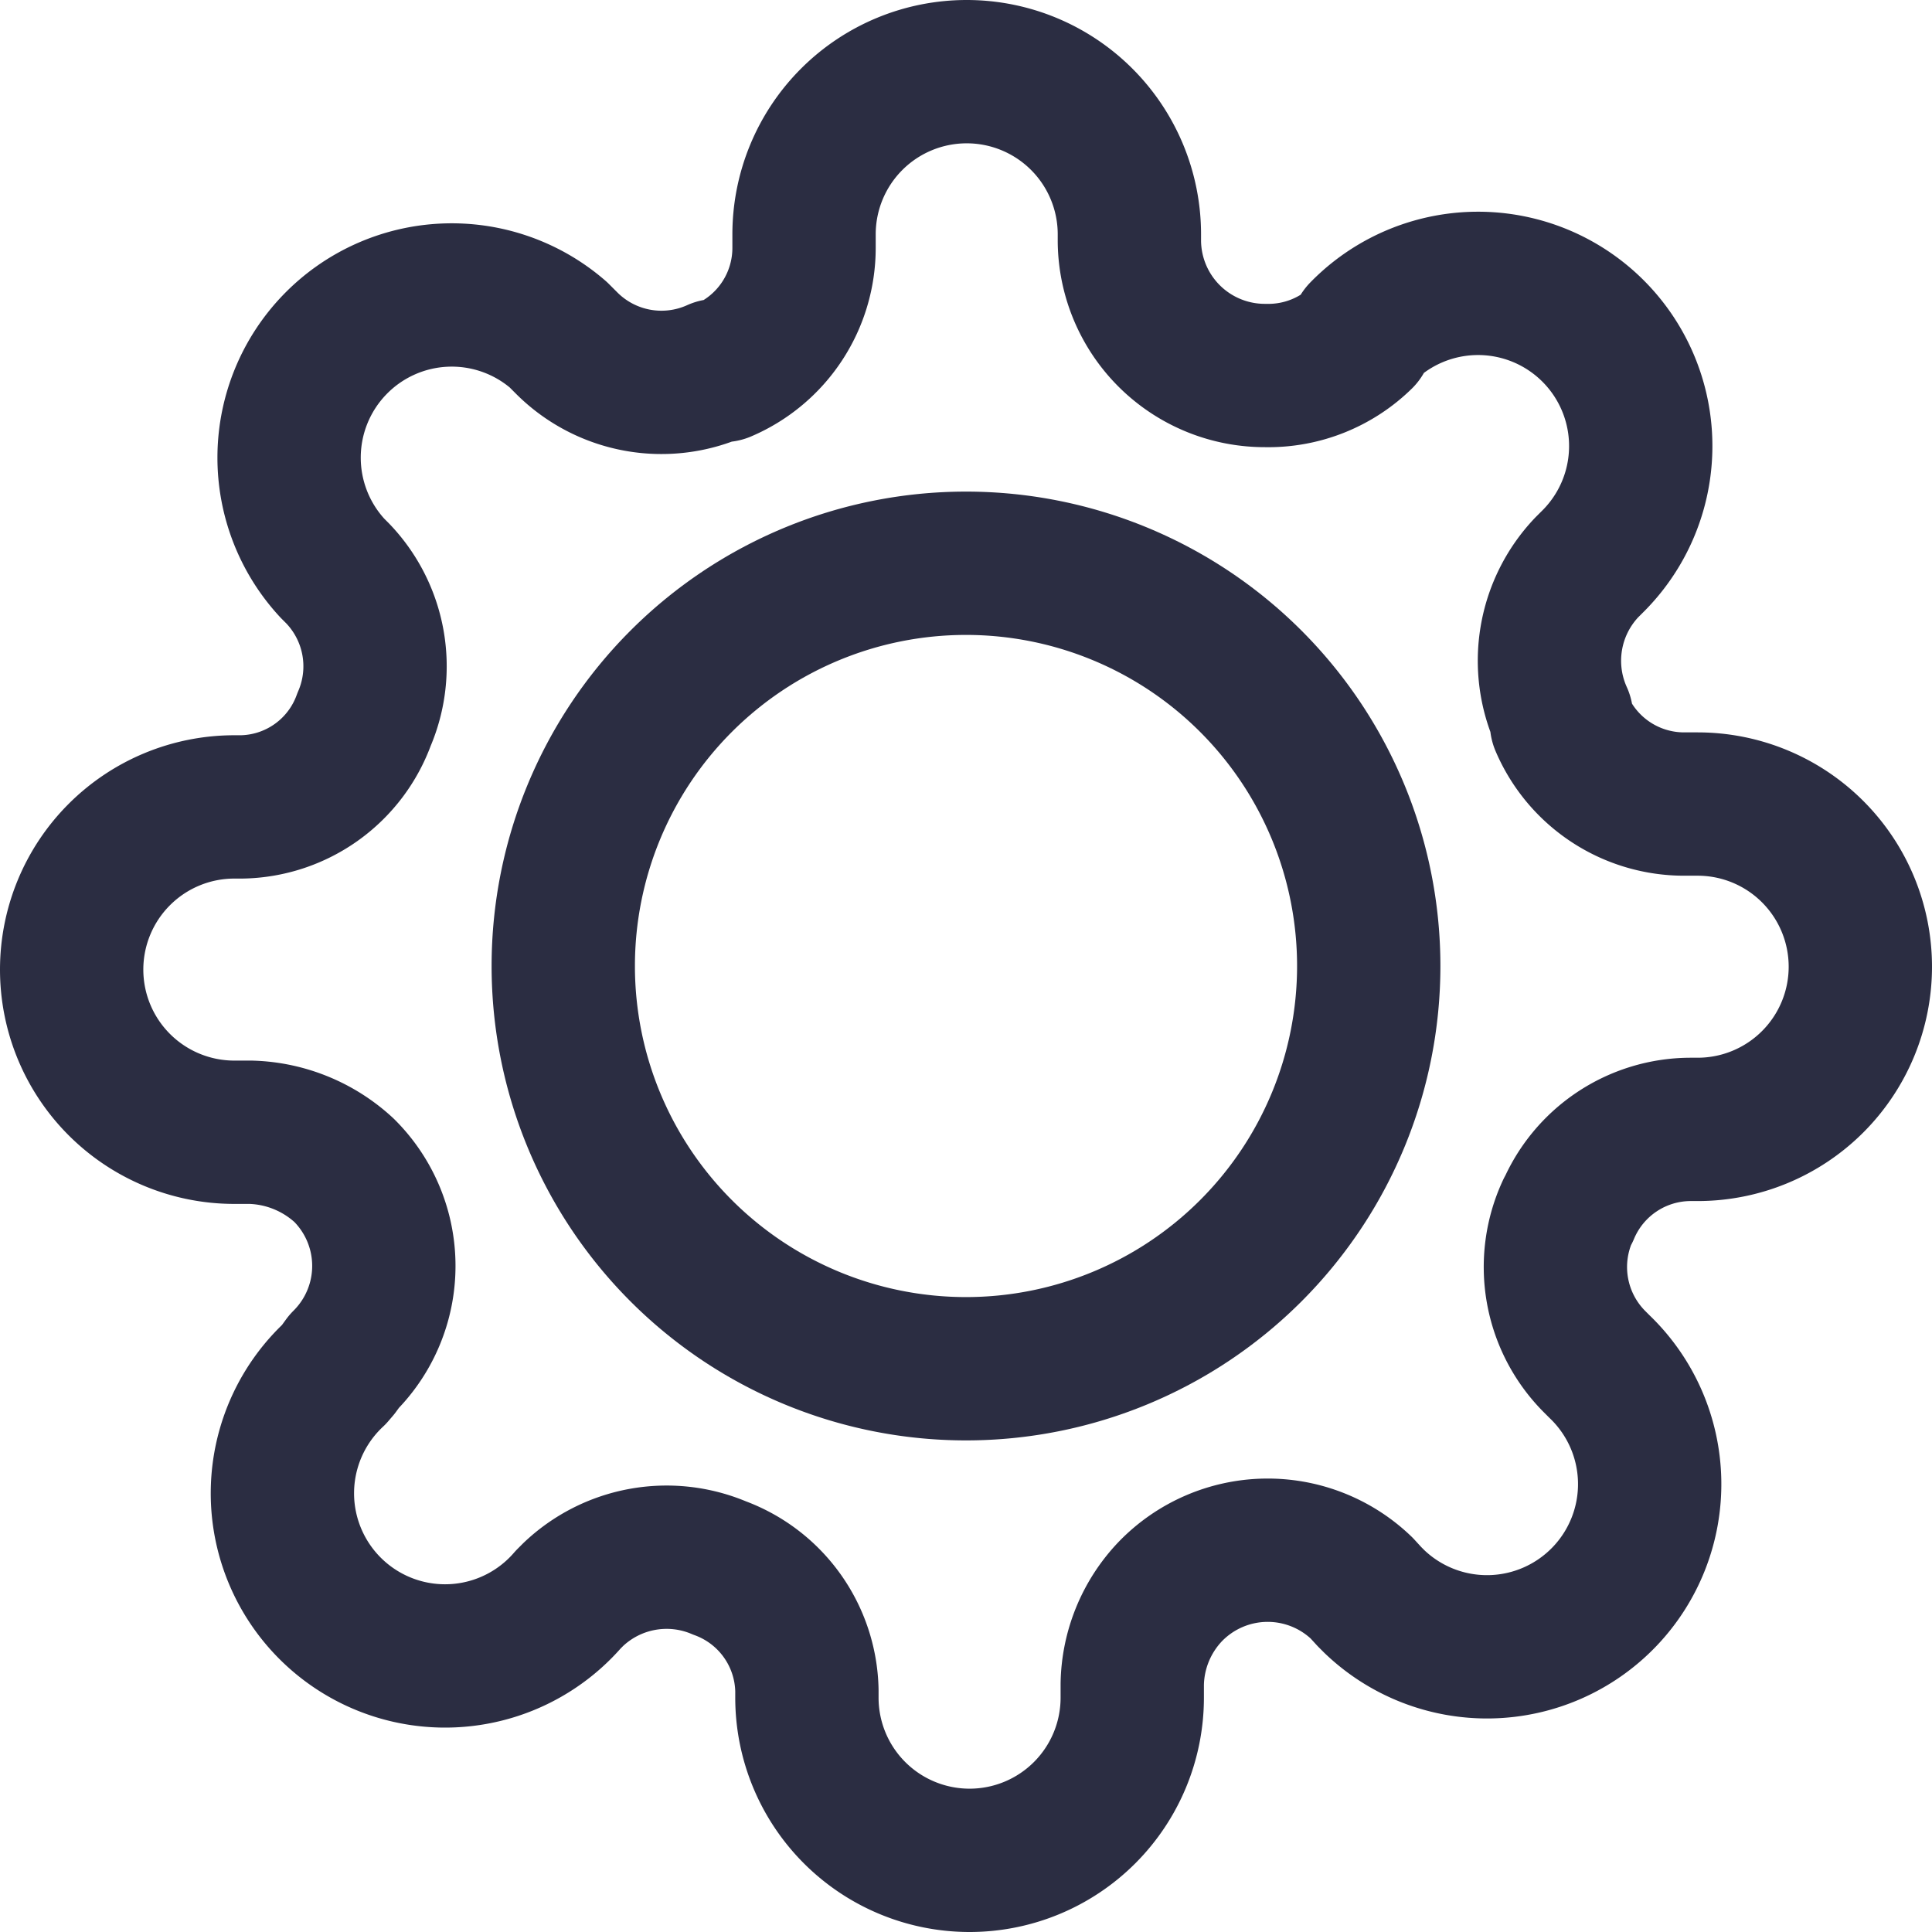 <svg id="Layer_1" data-name="Layer 1" xmlns="http://www.w3.org/2000/svg" viewBox="0 0 26.96 26.96"><defs><style>.cls-1{fill:none;stroke:#2b2d42;stroke-linecap:round;stroke-linejoin:round;stroke-width:2px;}</style></defs><title>setting</title><path id="Path_138" data-name="Path 138" class="cls-1" d="M21.88,16.89A1.87,1.87,0,0,0,22.25,19l.07.07a2.27,2.27,0,1,1-3.14,3.28l-.07-.07L19,22.16a1.89,1.89,0,0,0-2.67.05,1.92,1.92,0,0,0-.53,1.29v.19a2.27,2.27,0,1,1-4.54,0h0v-.1a1.86,1.86,0,0,0-1.22-1.71A1.89,1.89,0,0,0,8,22.25l-.07.07a2.27,2.27,0,1,1-3.27-3.14l.06-.07L4.8,19a1.88,1.88,0,0,0,0-2.67,2,2,0,0,0-1.3-.53H3.27a2.27,2.27,0,0,1,0-4.54h.1a1.85,1.85,0,0,0,1.71-1.22A1.87,1.87,0,0,0,4.71,8l-.07-.07A2.27,2.27,0,0,1,7.79,4.67l.06.06.07.07A1.87,1.87,0,0,0,10,5.17h.09a1.86,1.86,0,0,0,1.13-1.71V3.27a2.27,2.27,0,0,1,4.54,0v.1a1.89,1.89,0,0,0,1.9,1.87A1.86,1.86,0,0,0,19,4.71L19,4.64a2.27,2.27,0,1,1,3.21,3.21l-.07.07A1.89,1.89,0,0,0,21.79,10v.09a1.86,1.86,0,0,0,1.71,1.13h.19a2.27,2.27,0,0,1,0,4.54h-.1a1.86,1.86,0,0,0-1.71,1.14Z" transform="translate(0 0)"/><path id="Path_137" data-name="Path 137" class="cls-1" d="M19.1,13.48a5.62,5.62,0,1,1-5.62-5.62h0A5.62,5.62,0,0,1,19.1,13.48Z" transform="translate(0 0)"/></svg>